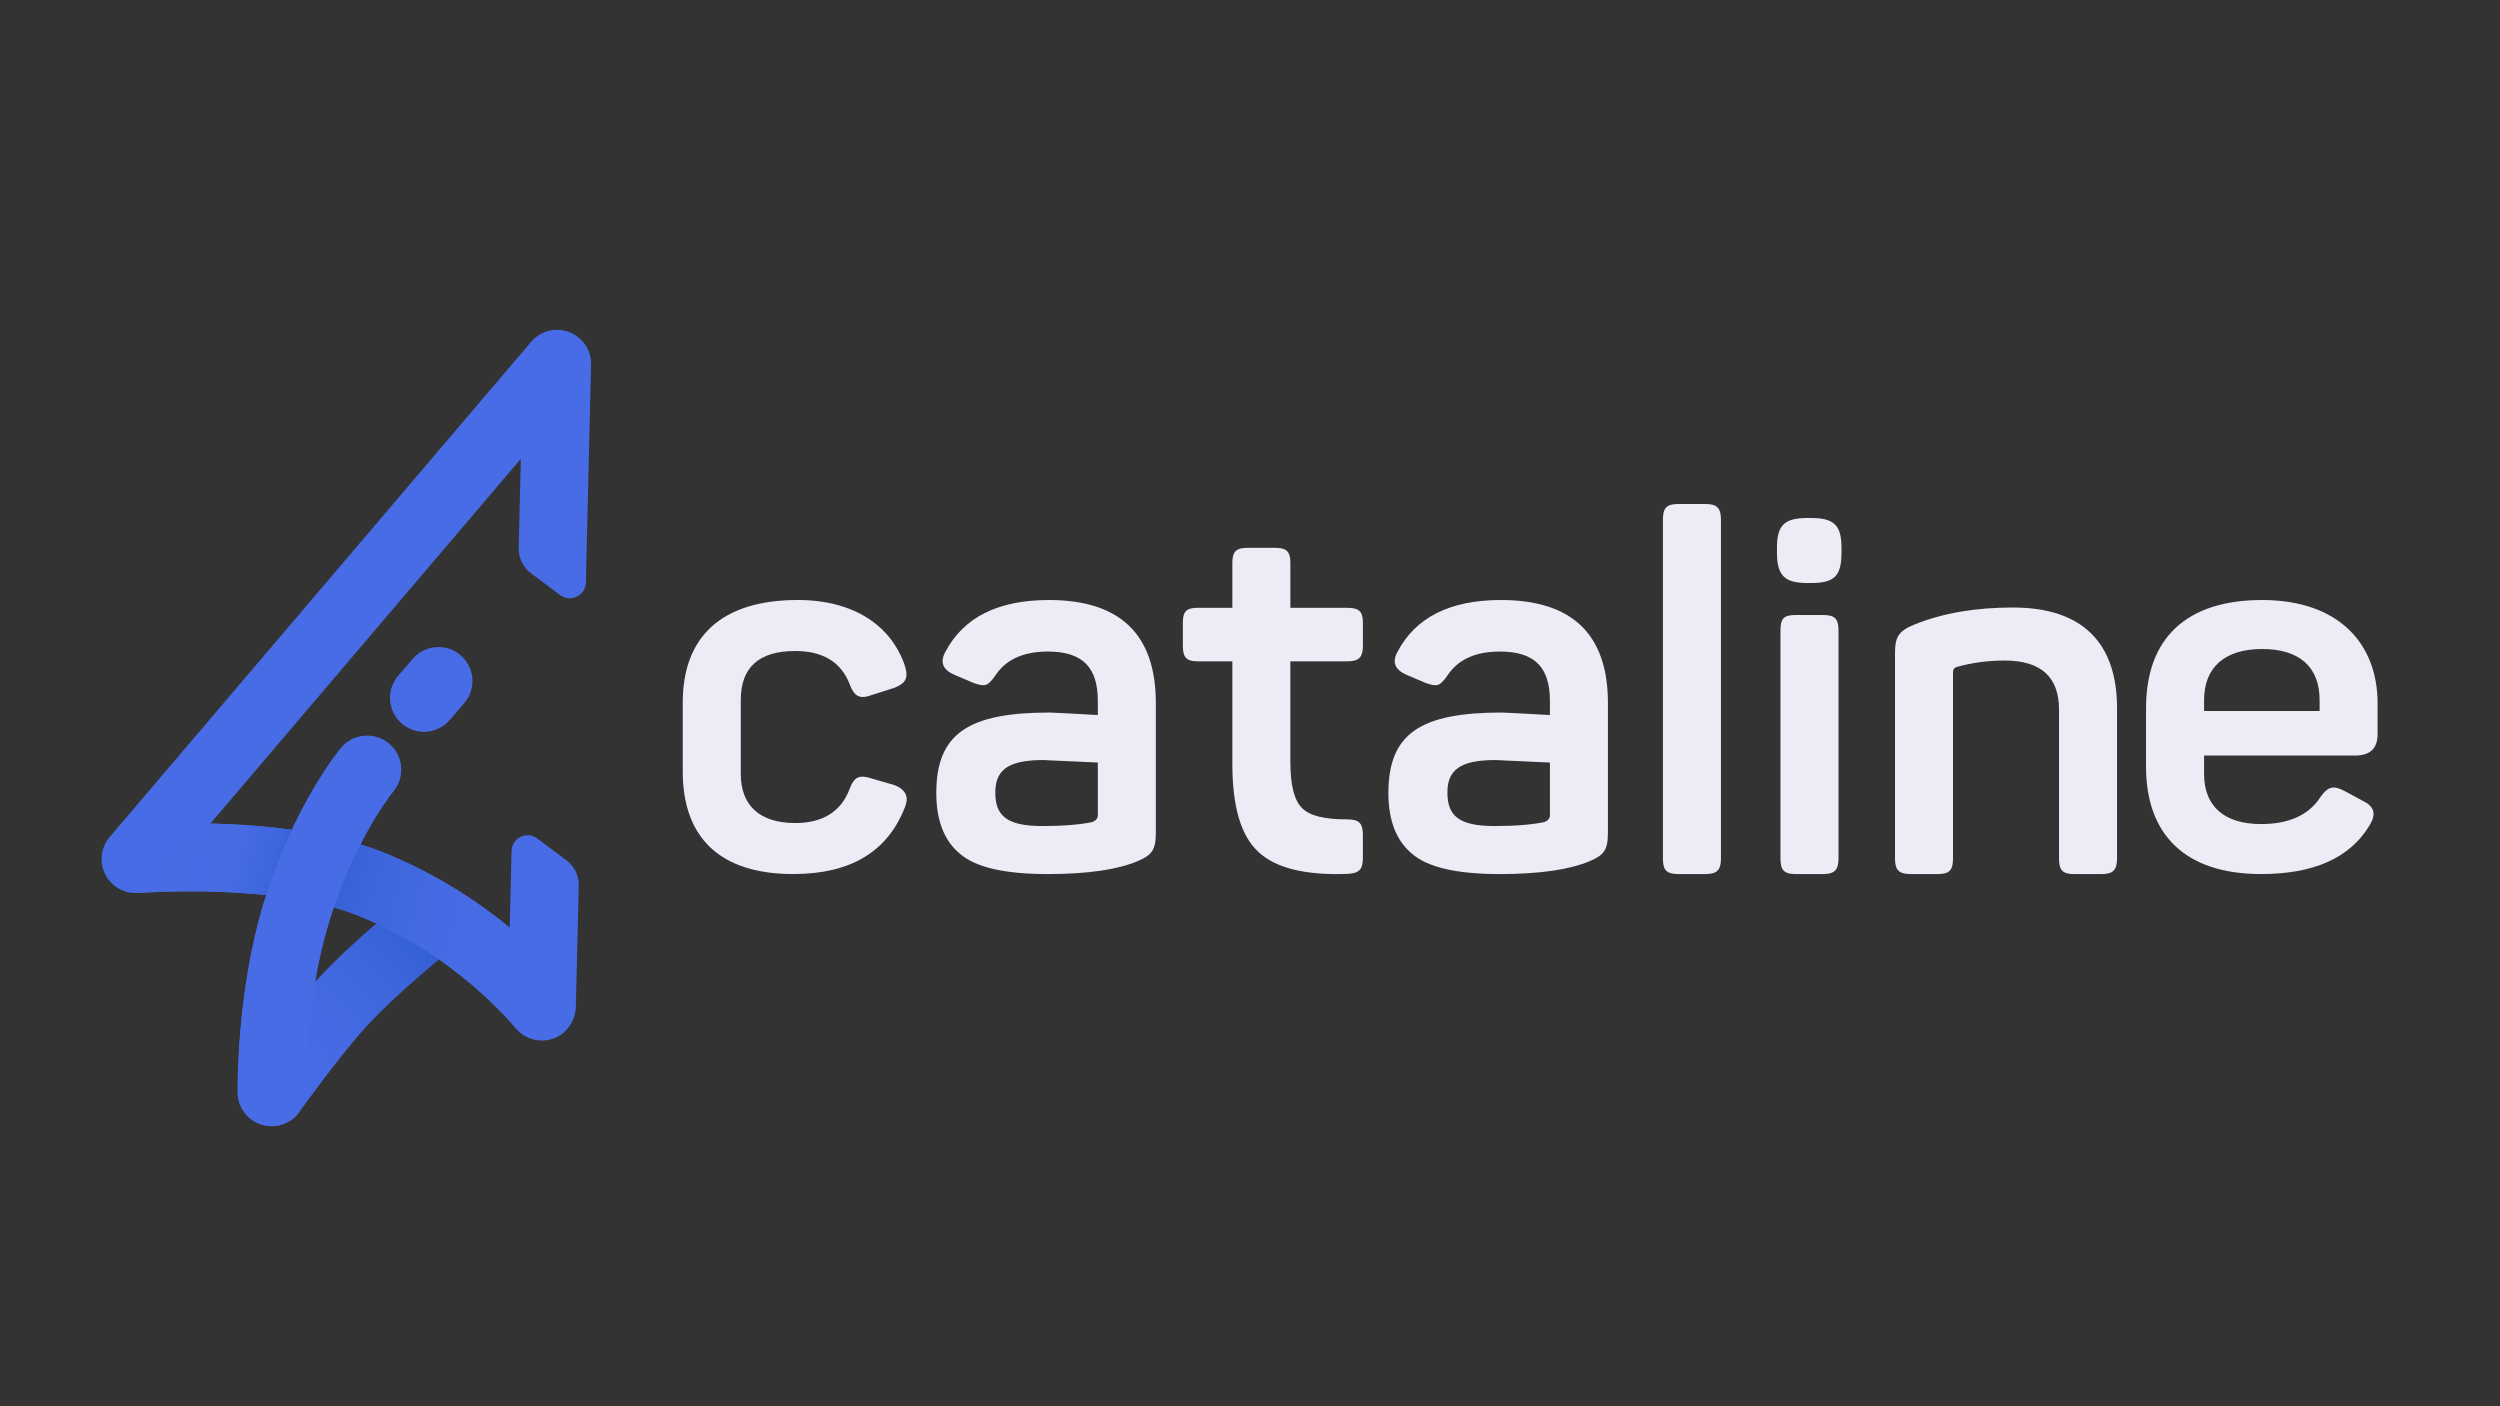 <?xml version="1.0" encoding="utf-8"?>
<!-- Generator: Adobe Illustrator 23.0.0, SVG Export Plug-In . SVG Version: 6.00 Build 0)  -->
<svg version="1.1" id="Camada_1" xmlns="http://www.w3.org/2000/svg" xmlns:xlink="http://www.w3.org/1999/xlink" x="0px" y="0px"
	 viewBox="0 0 1920 1080" style="enable-background:new 0 0 1920 1080;" xml:space="preserve">
<rect x="0" y="0" width="1920" height="1080" fill="#333333" stroke="none"/>
<style type="text/css">
	.st0{fill:url(#SVGID_1_);}
	.st1{fill:#486CE5;}
	.st2{fill:#ECECF6;}
	.st3{fill:url(#SVGID_2_);}
</style>
<g>
	<linearGradient id="SVGID_1_" gradientUnits="userSpaceOnUse" x1="146.618" y1="813.637" x2="344.01" y2="616.244">
		<stop  offset="0" style="stop-color:#486CE5"/>
		<stop  offset="0.347" style="stop-color:#456AE3"/>
		<stop  offset="0.564" style="stop-color:#3D65DB"/>
		<stop  offset="0.746" style="stop-color:#2E5BCF"/>
		<stop  offset="0.776" style="stop-color:#2B59CC"/>
	</linearGradient>
	<path class="st0" d="M208.66,864.87c-2.6,0-5.23-0.39-7.8-1.2c-10.75-3.37-18.12-13.25-18.3-24.51
		c-0.05-3.11-0.93-77.07,20.01-145.72c22.83-74.82,57.87-117.3,59.36-119.07c9.25-11.06,25.71-12.53,36.77-3.29
		c11.06,9.25,12.53,25.71,3.29,36.77c-0.24,0.29-29.94,36.8-49.48,100.82c-4.6,15.08-8.01,30.59-10.54,45.42
		c29.1-32.01,73.1-66.57,74.97-68.04c11.35-8.89,27.76-6.89,36.65,4.46c8.89,11.35,6.89,27.76-4.46,36.65
		c-0.6,0.47-42.92,33.74-68.92,62.48c-19.88,21.97-50.04,63.92-50.35,64.34C224.88,860.95,216.92,864.87,208.66,864.87z"/>
	<path class="st1" d="M325.62,562.04c-6.02,0-12.08-2.07-17-6.31c-10.93-9.4-12.18-25.88-2.78-36.82l11.09-12.9
		c9.4-10.93,25.88-12.18,36.81-2.78c10.93,9.4,12.18,25.88,2.78,36.82l-11.09,12.9C340.27,558.95,332.97,562.04,325.62,562.04z"/>
	<path class="st2" d="M524.35,539.54c0-50.31,29.57-78.74,88.34-78.74c43.4,0,71.82,19.97,82.19,50.31
		c3.07,9.6,0.77,13.83-8.45,17.28l-16.9,5.38c-9.22,3.46-13.44,1.15-16.9-8.07c-6.53-17.28-20.74-25.73-41.86-25.73
		c-28.04,0-41.86,12.67-41.86,37.64v56.84c0,24.2,14.59,37.64,41.86,37.64c21.12,0,35.34-8.83,41.86-26.5
		c3.46-9.22,7.68-10.75,16.9-7.68l17.28,4.99c8.83,3.46,11.52,9.22,8.07,17.28c-13.44,34.18-41.86,51.08-85.65,51.08
		c-56.84,0-84.88-28.42-84.88-78.74V539.54z"/>
	<path class="st2" d="M805.49,460.81c54.92,0,82.19,26.5,82.19,79.12v99.48c0,13.44-3.07,17.28-13.83,21.89
		c-15.36,6.53-38.41,9.99-69.13,9.99c-32.65,0-54.92-4.99-67.22-15.36c-12.29-9.99-18.43-25.73-18.43-46.86
		c0-45.71,24.58-61.84,87.19-61.84c2.69,0,14.98,0.77,36.87,1.92v-10.75c0-24.97-10.75-38.02-38.41-38.02
		c-18.82,0-32.26,6.15-40.33,18.44c-5.76,8.07-7.68,8.83-16.52,5.76l-15.36-6.53c-8.45-3.84-10.75-9.6-6.53-17.28
		C739.82,474.25,766.32,460.81,805.49,460.81z M843.13,585.63c-26.89-1.15-40.71-1.92-41.86-1.92c-27.65,0-36.87,8.07-36.87,24.97
		c0,17.28,8.06,25.73,36.1,25.73c16.51,0,29.19-1.15,38.41-3.07c2.69-1.15,4.22-2.69,4.22-5.38V585.63z"/>
	<path class="st2" d="M979.1,420.72c8.83,0,11.91,2.69,11.91,11.52v34.57h43.79c8.83,0,11.91,2.69,11.91,11.52V496
		c0,8.83-3.07,11.91-11.91,11.91H991v77.2c0,18.05,3.07,29.96,9.22,35.72c5.76,5.76,17.28,8.45,34.18,8.45
		c9.22,0,12.29,2.69,12.29,11.91v17.67c0,9.22-3.07,11.91-12.29,12.29c-32.26,1.15-54.92-4.61-67.98-16.9
		c-13.44-12.29-19.97-34.95-19.97-67.6V507.9h-26.5c-8.83,0-11.52-3.07-11.52-11.91v-17.67c0-8.83,2.69-11.52,11.52-11.52h26.5
		v-34.57c0-8.83,3.07-11.52,11.91-11.52H979.1z"/>
	<path class="st2" d="M1152.7,460.81c54.92,0,82.19,26.5,82.19,79.12v99.48c0,13.44-3.07,17.28-13.83,21.89
		c-15.36,6.53-38.41,9.99-69.13,9.99c-32.65,0-54.92-4.99-67.21-15.36c-12.29-9.99-18.44-25.73-18.44-46.86
		c0-45.71,24.58-61.84,87.19-61.84c2.69,0,14.98,0.77,36.87,1.92v-10.75c0-24.97-10.75-38.02-38.41-38.02
		c-18.82,0-32.26,6.15-40.33,18.44c-5.76,8.07-7.68,8.83-16.51,5.76l-15.36-6.53c-8.45-3.84-10.75-9.6-6.53-17.28
		C1087.02,474.25,1113.52,460.81,1152.7,460.81z M1190.34,585.63c-26.89-1.15-40.71-1.92-41.86-1.92
		c-27.65,0-36.87,8.07-36.87,24.97c0,17.28,8.07,25.73,36.1,25.73c16.51,0,29.19-1.15,38.41-3.07c2.69-1.15,4.22-2.69,4.22-5.38
		V585.63z"/>
	<path class="st2" d="M1321.69,659.38c0,8.83-3.07,11.91-11.91,11.91h-20.74c-9.22,0-11.91-3.07-11.91-11.91v-260.4
		c0-8.83,2.69-11.91,11.91-11.91h20.74c8.83,0,11.91,3.07,11.91,11.91V659.38z"/>
	<path class="st2" d="M1390.83,397.82c18.05,0,23.43,5.76,23.43,23.05v3.46c0,18.05-5.38,23.43-23.43,23.43h-2.69
		c-17.28,0-23.43-5.38-23.43-23.43v-3.46c0-17.28,5.38-23.05,23.43-23.05H1390.83z M1400.05,472.33c8.83,0,11.91,2.69,11.91,11.52
		v175.52c0,8.83-3.07,11.91-11.91,11.91h-21.13c-8.83,0-11.52-3.07-11.52-11.91V483.85c0-8.83,2.69-11.52,11.52-11.52H1400.05z"/>
	<path class="st2" d="M1545.99,466.57c53.77,0,79.89,27.65,79.89,77.2v115.61c0,8.83-3.07,11.91-11.91,11.91h-21.12
		c-8.83,0-11.52-3.07-11.52-11.91V544.92c0-24.96-13.83-37.64-41.86-37.64c-12.29,0-24.58,1.54-36.87,4.99
		c-1.92,0.77-2.69,1.92-2.69,3.84v143.26c0,8.83-2.69,11.91-11.52,11.91h-21.12c-8.83,0-11.91-3.07-11.91-11.91V501.52
		c0-12.29,2.69-16.9,14.98-21.89C1492.22,470.79,1517.18,466.57,1545.99,466.57z"/>
	<path class="st2" d="M1648.17,543.77c0-53.77,31.11-82.96,89.11-82.96c58.38,0,88.72,33.03,88.72,79.5v23.43
		c0,11.14-5.76,16.51-17.28,16.51h-115.99v14.21c0,24.97,15.75,38.41,43.78,38.41c21.51,0,36.49-6.91,45.32-20.36
		c6.14-8.83,10.37-9.6,19.59-4.61l13.44,7.3c8.83,4.22,10.37,10.37,4.61,19.2c-14.98,24.58-42.63,36.87-82.96,36.87
		c-59.92,0-88.34-31.88-88.34-82.19V543.77z M1781.45,537.62c0-24.96-14.98-39.18-44.17-39.18c-28.81,0-44.55,14.21-44.55,39.18
		v8.45h88.72V537.62z"/>
	<path class="st1" d="M392.87,653.57l-1.39,58.71c0,0.08-0.09,0.12-0.15,0.07c-23.88-19.57-56.76-41.73-97.69-57.97
		c-40.65-16.13-92.36-20.94-131.83-21.9c-0.08,0-0.12-0.09-0.07-0.16L399.81,352.6c0.06-0.07,0.17-0.03,0.17,0.06l-1.61,68.27
		c-0.18,7.57,3.32,14.76,9.38,19.3L430.17,457c8.06,6.03,19.56,0.43,19.8-9.63l3.95-167.35c0.26-11.05-6.47-21.07-16.8-25.01
		c-10.33-3.94-22.02-0.95-29.18,7.47L84.22,642.84c-6.84,8.04-8.16,19.41-3.36,28.81c4.81,9.4,14.79,14.99,25.33,14.14
		c1.04-0.08,104.82-8.03,168.18,17.12c76.24,30.25,120.84,85.74,121.29,86.3c5.04,6.39,12.65,9.94,20.5,9.94
		c3.93,0,7.93-0.89,11.68-2.76c8.82-4.4,14.2-13.63,14.43-23.48l2.19-92.84c0.18-7.61-3.33-14.83-9.43-19.39l-22.37-16.73
		C404.61,637.91,393.11,643.51,392.87,653.57z"/>
	<linearGradient id="SVGID_2_" gradientUnits="userSpaceOnUse" x1="112.503" y1="658.931" x2="409.318" y2="738.462">
		<stop  offset="0" style="stop-color:#486CE5"/>
		<stop  offset="0.219" style="stop-color:#466BE3"/>
		<stop  offset="0.298" style="stop-color:#3F66DE"/>
		<stop  offset="0.354" style="stop-color:#345FD3"/>
		<stop  offset="0.38" style="stop-color:#2B59CC"/>
		<stop  offset="0.405" style="stop-color:#2E5BCF"/>
		<stop  offset="0.549" style="stop-color:#3D65DB"/>
		<stop  offset="0.723" style="stop-color:#456AE3"/>
		<stop  offset="1" style="stop-color:#486CE5"/>
	</linearGradient>
	<path class="st3" d="M106.19,685.78c1.04-0.08,104.82-8.03,168.18,17.12c76.24,30.25,120.84,85.74,121.29,86.3
		c5.04,6.39-4.33-76.85-4.33-76.85c-23.88-19.57-56.76-41.73-97.69-57.97c-40.65-16.13-92.36-20.94-131.83-21.9L106.19,685.78z"/>
	<path class="st1" d="M241.98,754.09c2.53-14.83,5.94-30.34,10.54-45.42c19.53-64.02,49.23-100.52,49.48-100.82
		c9.25-11.06,7.78-27.53-3.29-36.77c-11.06-9.24-27.53-7.78-36.77,3.29c-1.48,1.77-36.53,44.25-59.36,119.07
		c-20.95,68.65-20.06,142.61-20.01,145.72c0.17,11.26,7.55,21.14,18.3,24.51c2.57,0.81,5.2,1.2,7.8,1.2
		c8.25,0,16.21-3.92,21.21-10.88L241.98,754.09z"/>
</g>
</svg>
